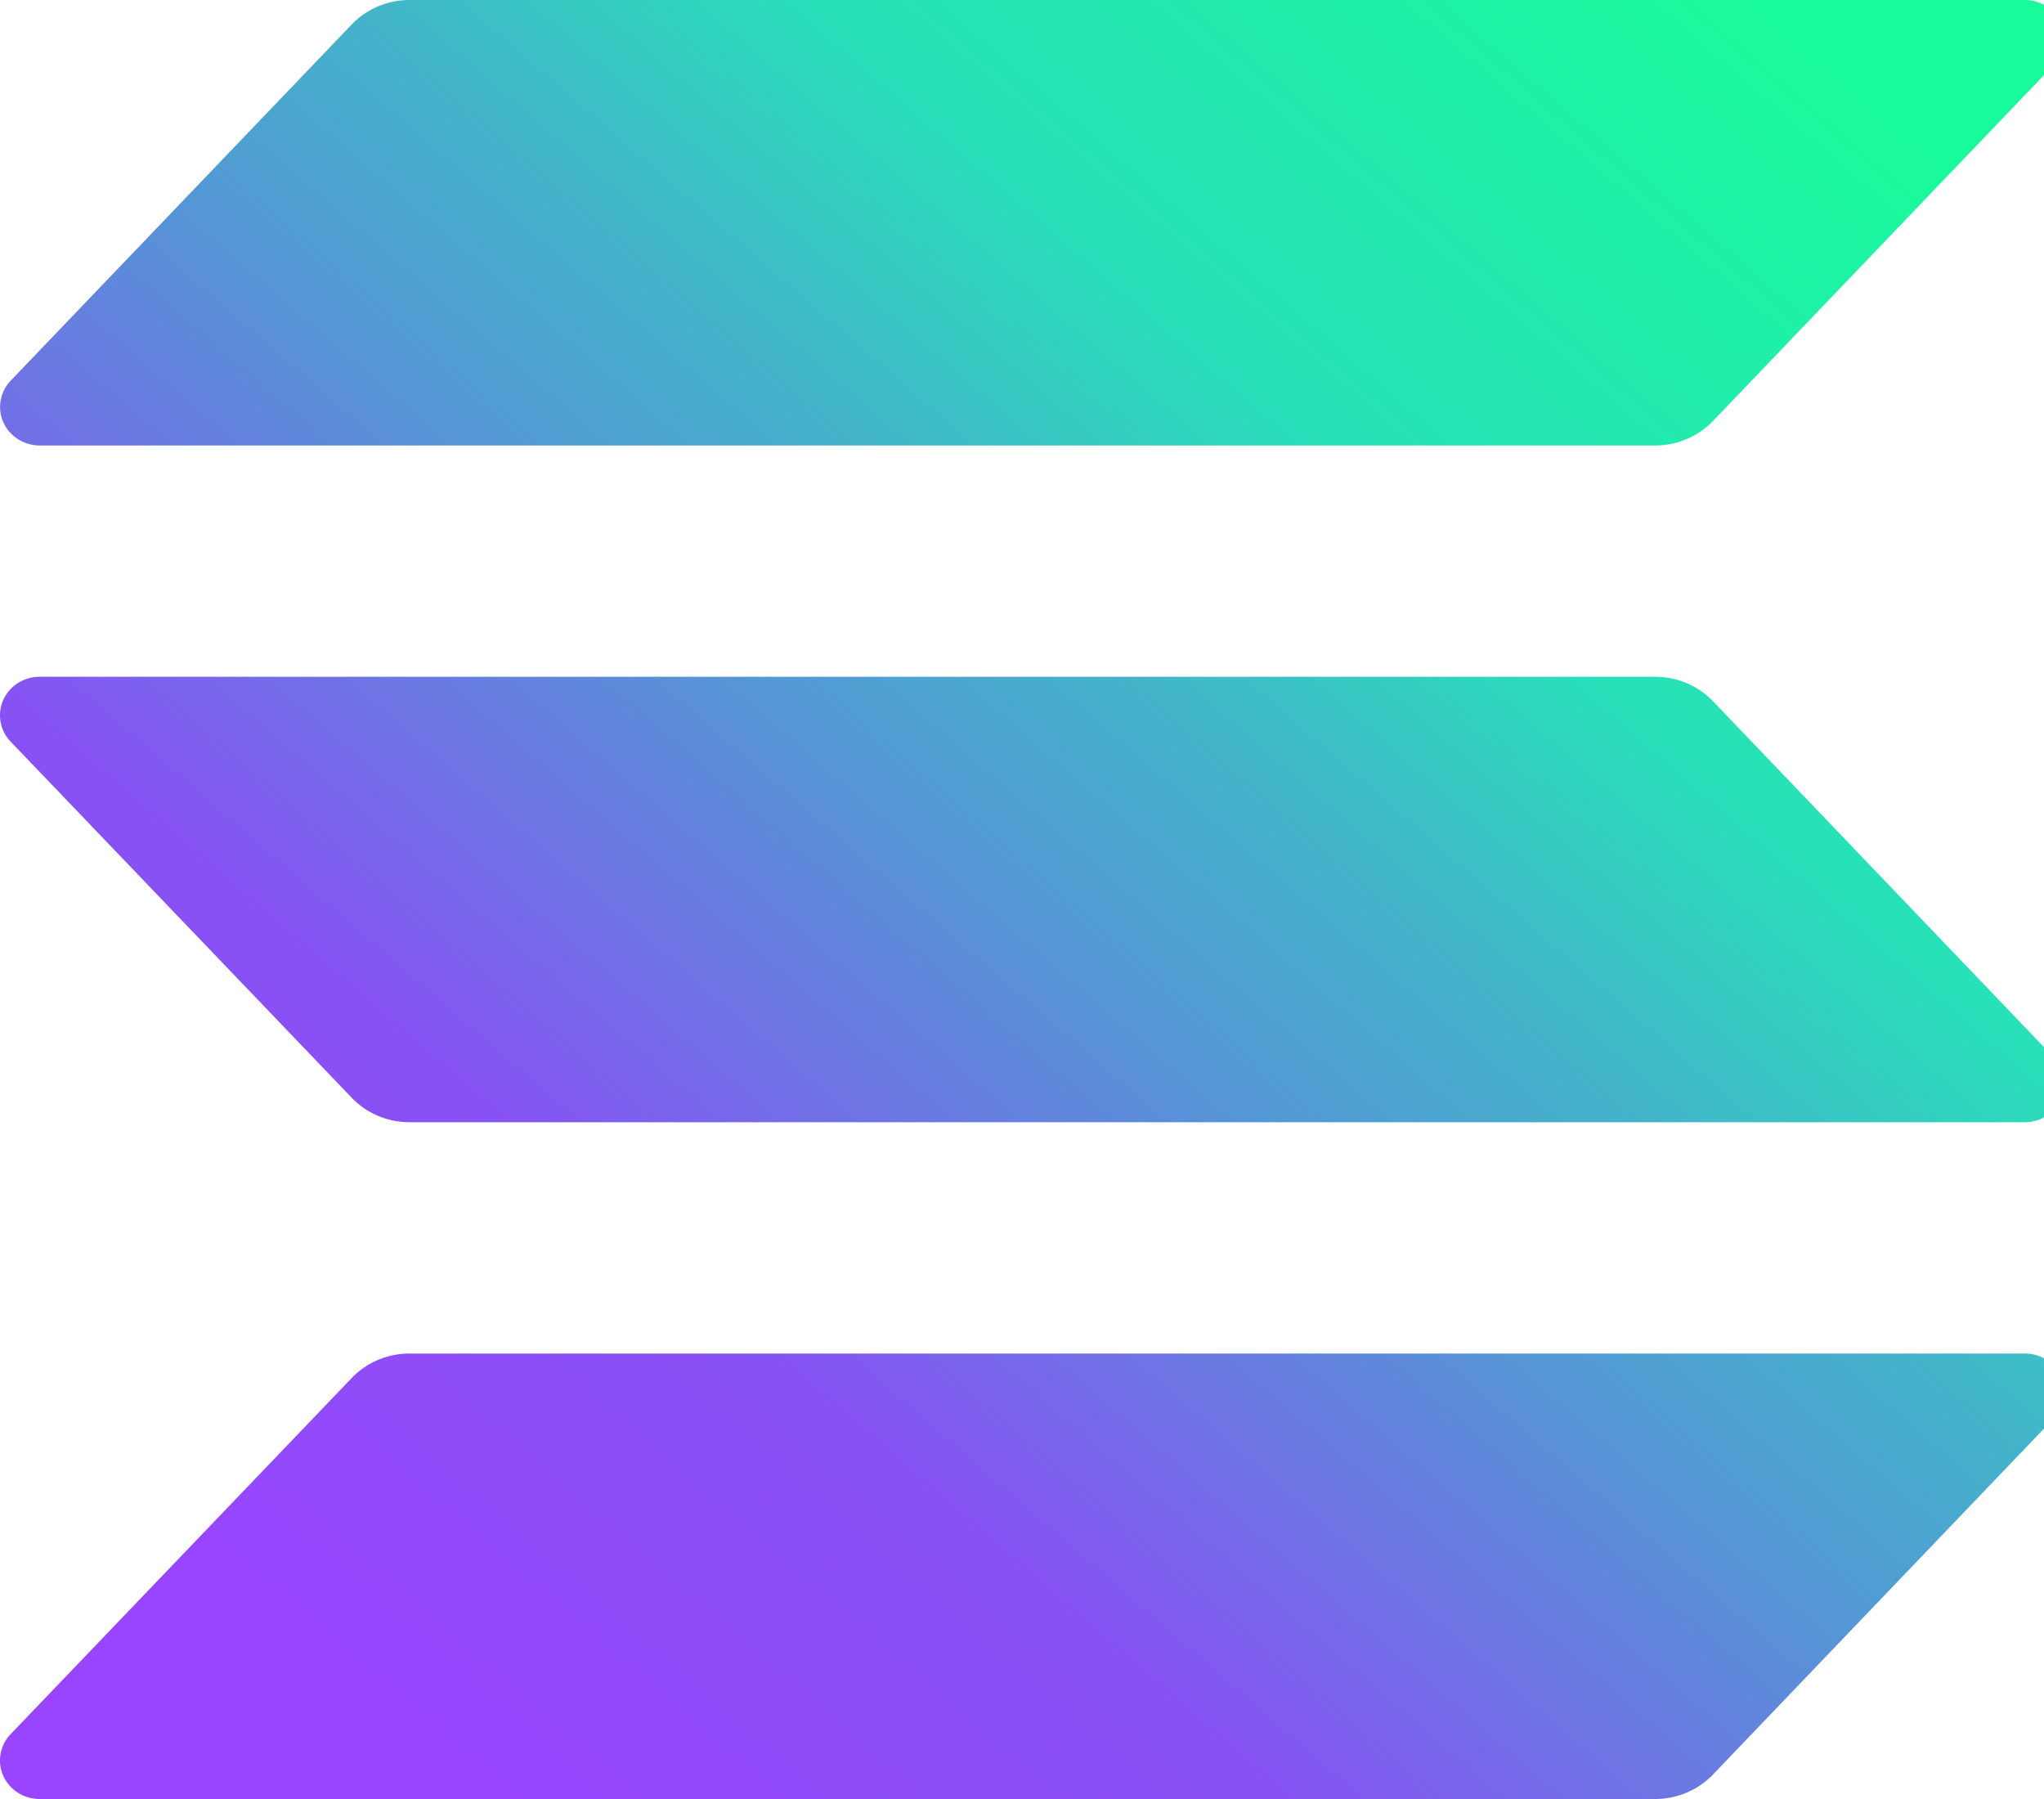 <svg width="100" height="88" fill="none" xmlns="http://www.w3.org/2000/svg">
  <path d="m100.48 69.382-16.673 17.42c-.363.378-.801.68-1.288.886a3.959 3.959 0 0 1-1.545.312H1.936a1.97 1.97 0 0 1-1.062-.309 1.9 1.9 0 0 1-.714-.825 1.841 1.841 0 0 1-.132-1.072c.064-.362.235-.698.492-.966l16.686-17.42a3.872 3.872 0 0 1 1.284-.885 3.96 3.96 0 0 1 1.54-.313h79.034c.378 0 .746.107 1.062.308.315.202.563.489.714.826.15.337.196.709.132 1.071a1.87 1.87 0 0 1-.492.967zM83.807 34.303a3.873 3.873 0 0 0-1.288-.886 3.96 3.96 0 0 0-1.545-.312H1.936a1.97 1.97 0 0 0-1.062.309 1.9 1.9 0 0 0-.714.825c-.15.337-.196.71-.132 1.071.064.362.235.698.492.967l16.686 17.42c.362.377.799.678 1.284.884a3.96 3.96 0 0 0 1.54.314h79.034a1.97 1.97 0 0 0 1.062-.309c.315-.201.563-.488.714-.825a1.844 1.844 0 0 0-.36-2.038l-16.673-17.42zM1.936 21.791h79.038a3.96 3.96 0 0 0 1.544-.313 3.873 3.873 0 0 0 1.289-.886l16.673-17.42a1.87 1.87 0 0 0 .492-.967 1.843 1.843 0 0 0-.132-1.07 1.906 1.906 0 0 0-.714-.826A1.974 1.974 0 0 0 99.064 0H20.03a3.96 3.96 0 0 0-1.54.314 3.873 3.873 0 0 0-1.284.884L.525 18.618a1.868 1.868 0 0 0-.492.966c-.065.362-.019.734.13 1.07.15.337.398.624.713.826.315.202.683.31 1.06.31z" fill="url(#a)"/>
  <defs>
    <linearGradient id="a" x1="8.526" y1="90.097" x2="88.993" y2="-3.016" gradientUnits="userSpaceOnUse"><stop offset=".08" stop-color="#9945FF"/><stop offset=".3" stop-color="#8752F3"/><stop offset=".5" stop-color="#5497D5"/><stop offset=".6" stop-color="#43B4CA"/><stop offset=".72" stop-color="#28E0B9"/><stop offset=".97" stop-color="#19FB9B"/></linearGradient>
  </defs>
</svg>
